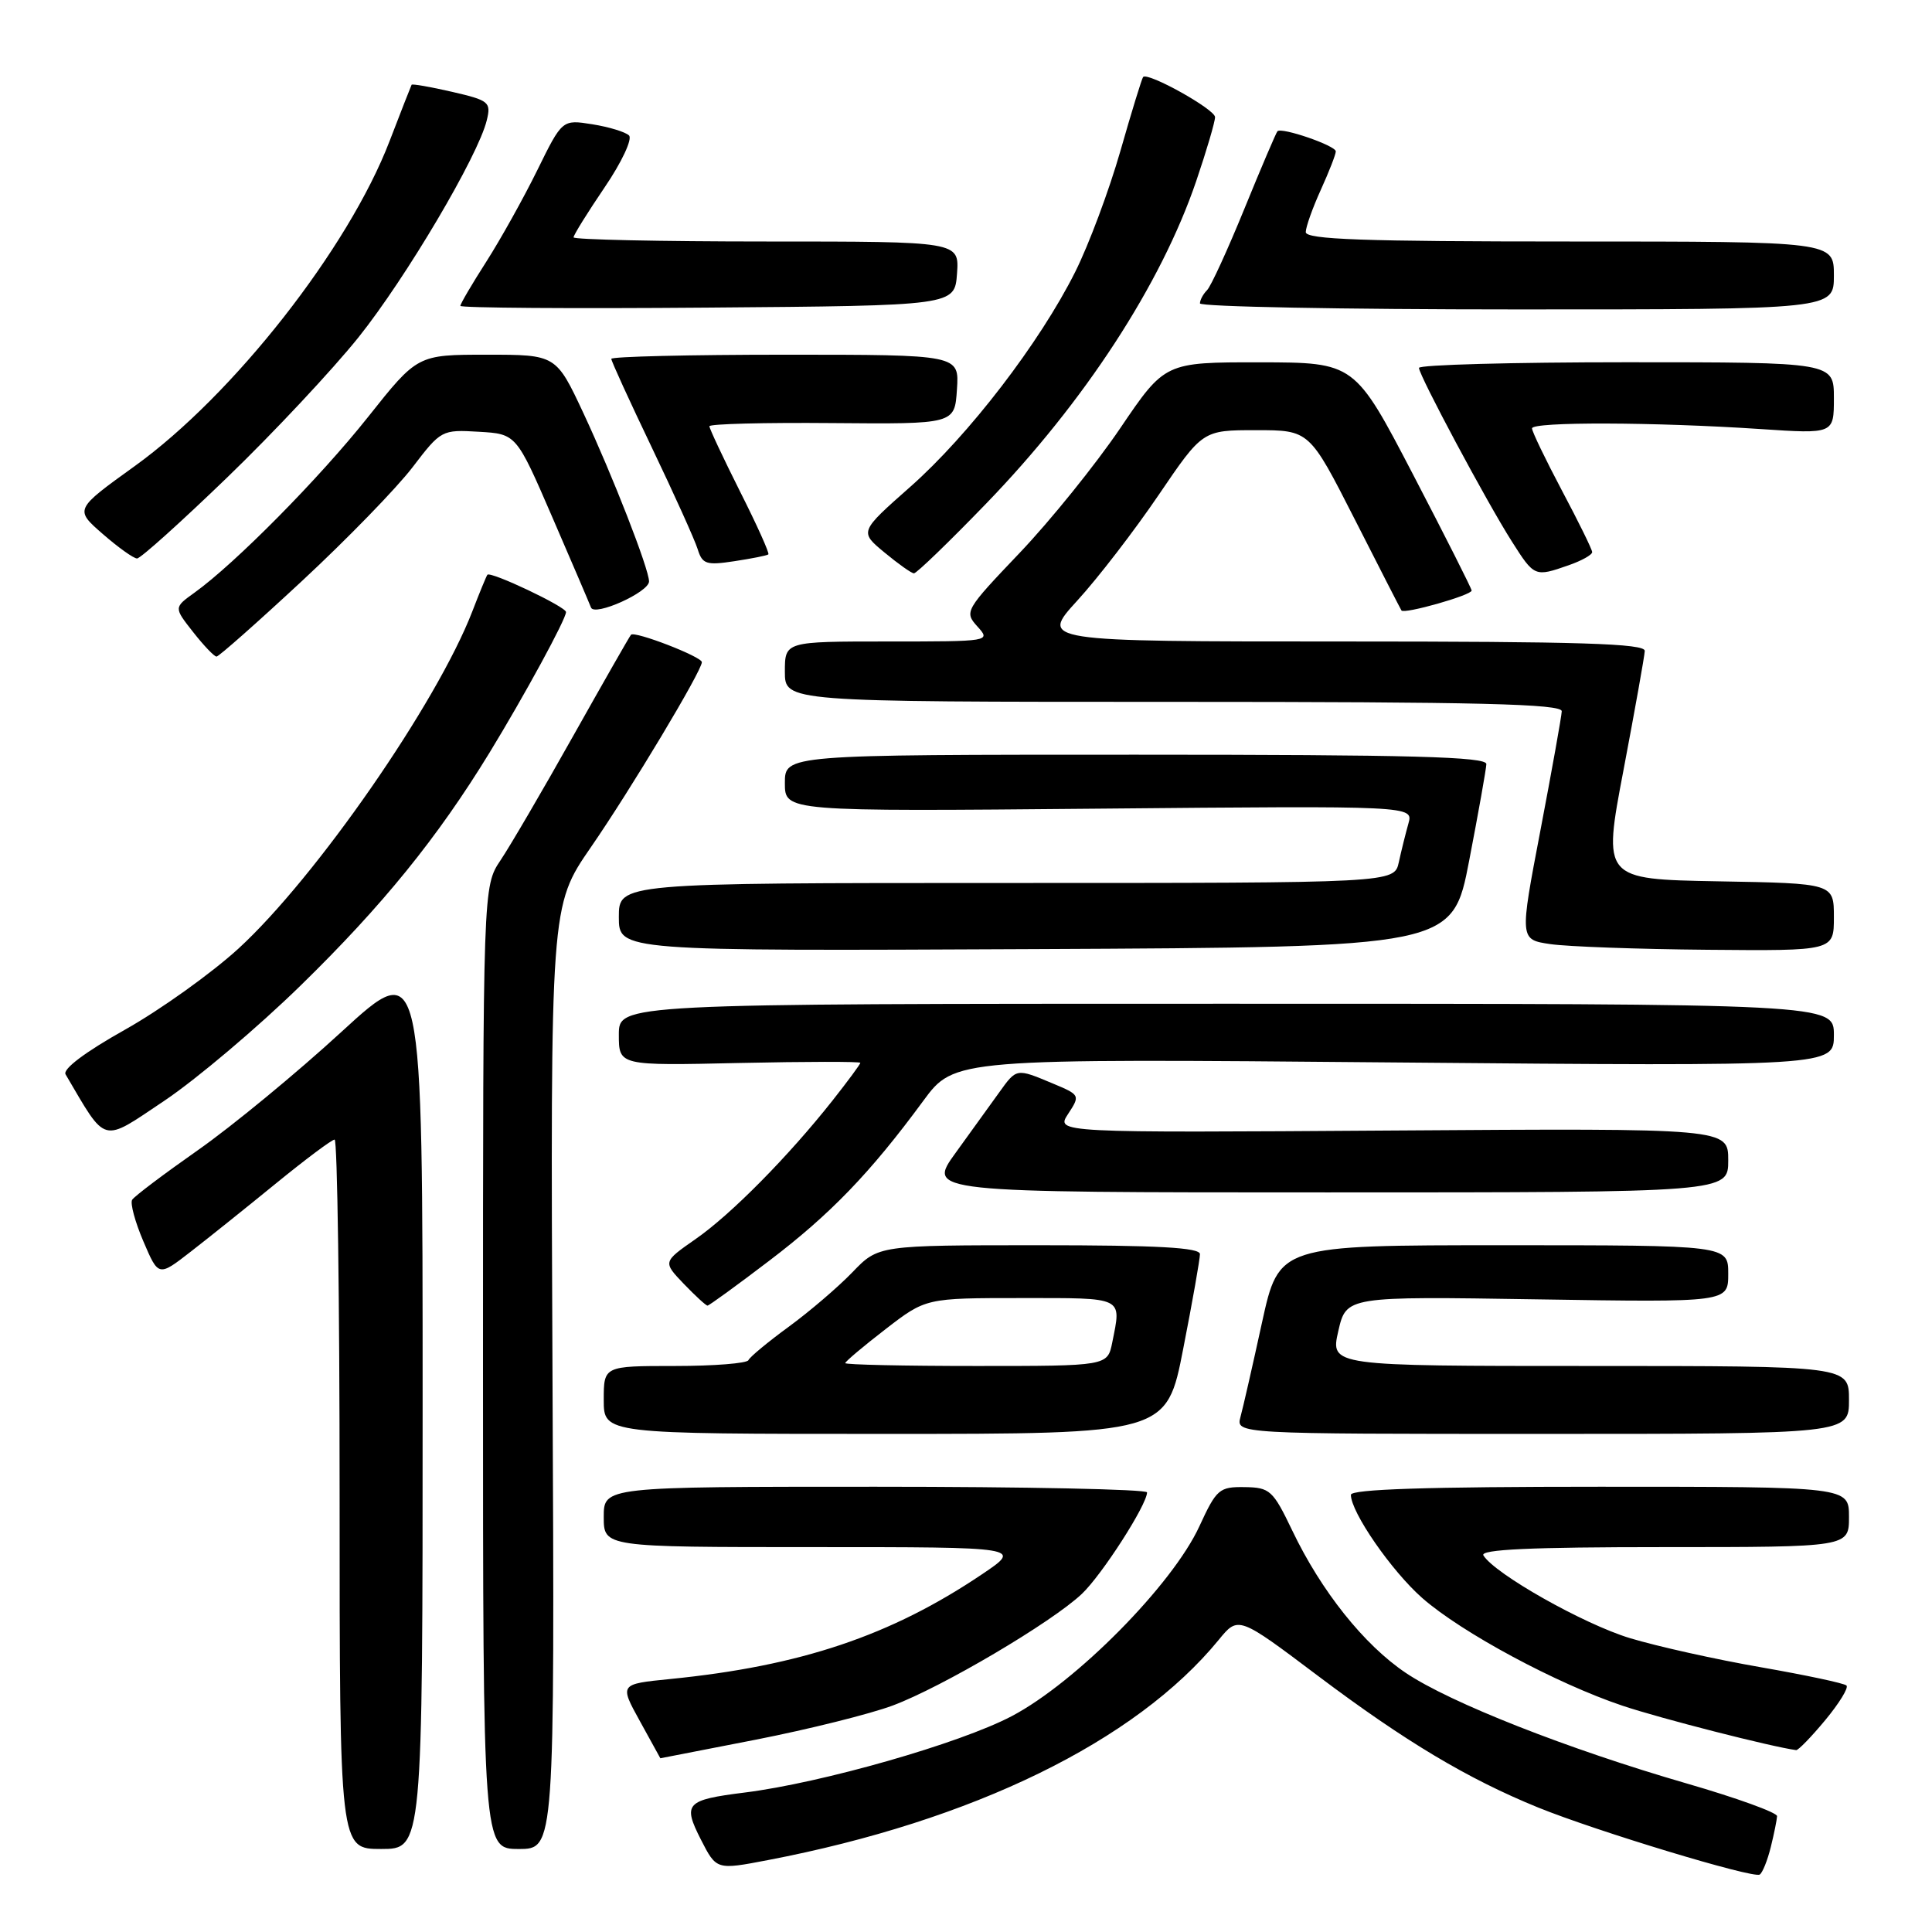 <?xml version="1.0" encoding="UTF-8" standalone="no"?>
<!DOCTYPE svg PUBLIC "-//W3C//DTD SVG 1.1//EN" "http://www.w3.org/Graphics/SVG/1.1/DTD/svg11.dtd" >
<svg xmlns="http://www.w3.org/2000/svg" xmlns:xlink="http://www.w3.org/1999/xlink" version="1.1" viewBox="0 0 256 256">
 <g >
 <path fill="currentColor"
d=" M 234.64 244.74 C 235.08 242.96 235.45 241.12 235.47 240.65 C 235.49 240.18 230.10 238.23 223.50 236.32 C 207.75 231.76 192.15 225.62 186.28 221.67 C 180.75 217.96 175.06 210.82 171.23 202.80 C 168.67 197.46 168.27 197.10 164.92 197.05 C 161.56 197.00 161.19 197.32 158.92 202.25 C 155.35 210.00 142.56 222.93 134.06 227.40 C 127.18 231.02 108.91 236.24 98.68 237.52 C 90.88 238.50 90.44 238.97 92.87 243.75 C 94.93 247.78 94.93 247.78 101.71 246.48 C 128.89 241.28 150.46 230.75 161.47 217.31 C 164.08 214.11 164.08 214.11 174.65 222.07 C 186.17 230.74 194.49 235.71 203.80 239.50 C 211.56 242.65 232.30 248.93 233.17 248.39 C 233.54 248.16 234.20 246.52 234.64 244.74 Z  M 56.00 185.93 C 56.00 126.86 56.00 126.86 45.23 136.74 C 39.31 142.18 30.76 149.22 26.24 152.39 C 21.72 155.56 17.79 158.52 17.51 158.98 C 17.23 159.44 17.90 161.92 19.00 164.49 C 21.00 169.17 21.00 169.17 25.25 165.87 C 27.59 164.06 32.69 159.97 36.59 156.79 C 40.49 153.61 43.97 151.00 44.34 151.00 C 44.70 151.00 45.00 172.15 45.00 198.00 C 45.00 245.00 45.00 245.00 50.50 245.00 C 56.00 245.00 56.00 245.00 56.00 185.93 Z  M 73.21 182.52 C 72.93 120.04 72.93 120.04 78.29 112.27 C 83.54 104.67 93.00 88.90 93.00 87.74 C 93.00 87.02 84.08 83.57 83.61 84.11 C 83.42 84.32 79.98 90.35 75.96 97.50 C 71.95 104.65 67.61 112.07 66.33 113.98 C 64.00 117.46 64.00 117.46 64.00 181.23 C 64.00 245.00 64.00 245.00 68.75 245.00 C 73.50 245.00 73.50 245.00 73.21 182.52 Z  M 100.18 230.51 C 107.15 229.14 115.31 227.11 118.32 225.98 C 124.86 223.53 139.36 214.97 143.35 211.20 C 146.02 208.67 151.97 199.41 151.99 197.75 C 152.00 197.34 135.80 197.00 116.00 197.00 C 80.00 197.00 80.00 197.00 80.00 201.00 C 80.00 205.00 80.00 205.00 107.74 205.00 C 135.47 205.00 135.47 205.00 130.12 208.60 C 118.04 216.74 106.08 220.76 88.79 222.48 C 82.08 223.15 82.08 223.15 84.79 228.06 C 86.28 230.76 87.50 232.98 87.50 232.98 C 87.50 232.99 93.20 231.87 100.18 230.51 Z  M 241.86 227.92 C 243.70 225.70 244.97 223.64 244.67 223.34 C 244.38 223.04 239.27 221.96 233.33 220.92 C 227.38 219.89 219.57 218.15 215.97 217.06 C 209.83 215.20 198.08 208.56 196.56 206.10 C 196.07 205.31 202.84 205.00 220.44 205.00 C 245.00 205.00 245.00 205.00 245.00 201.00 C 245.00 197.00 245.00 197.00 212.00 197.00 C 189.19 197.00 179.00 197.33 179.00 198.07 C 179.00 200.38 184.40 208.18 188.46 211.75 C 193.68 216.33 206.23 223.08 215.00 226.02 C 220.04 227.71 234.72 231.46 238.00 231.90 C 238.28 231.93 240.01 230.15 241.86 227.92 Z  M 156.79 178.68 C 158.01 172.46 159.00 166.83 159.00 166.18 C 159.00 165.31 153.41 165.00 137.70 165.00 C 116.39 165.00 116.39 165.00 112.95 168.58 C 111.05 170.55 107.25 173.80 104.50 175.81 C 101.75 177.82 99.35 179.81 99.17 180.23 C 98.98 180.65 94.60 181.00 89.42 181.00 C 80.00 181.00 80.00 181.00 80.00 185.50 C 80.00 190.00 80.00 190.00 117.29 190.00 C 154.59 190.00 154.59 190.00 156.79 178.68 Z  M 245.00 185.50 C 245.00 181.00 245.00 181.00 210.64 181.00 C 176.28 181.00 176.28 181.00 177.33 176.38 C 178.39 171.77 178.39 171.77 203.70 172.17 C 229.00 172.57 229.00 172.57 229.00 168.78 C 229.00 165.00 229.00 165.00 199.23 165.00 C 169.47 165.00 169.47 165.00 167.22 175.25 C 165.99 180.89 164.71 186.51 164.37 187.75 C 163.77 190.00 163.77 190.00 204.38 190.00 C 245.00 190.00 245.00 190.00 245.00 185.50 Z  M 101.92 167.06 C 110.05 160.88 115.33 155.40 122.33 145.88 C 126.47 140.26 126.47 140.26 184.74 140.78 C 243.00 141.29 243.00 141.29 243.00 137.15 C 243.00 133.00 243.00 133.00 162.50 133.00 C 82.00 133.00 82.00 133.00 82.00 137.10 C 82.00 141.21 82.00 141.21 98.00 140.85 C 106.80 140.66 114.00 140.65 114.00 140.83 C 114.00 141.01 112.34 143.26 110.31 145.83 C 104.45 153.24 96.87 160.92 92.16 164.19 C 87.83 167.21 87.83 167.21 90.60 170.11 C 92.13 171.70 93.54 173.00 93.75 173.00 C 93.95 173.00 97.63 170.33 101.92 167.06 Z  M 229.00 153.75 C 229.00 149.50 229.00 149.50 184.45 149.80 C 139.89 150.10 139.89 150.10 141.53 147.60 C 143.15 145.13 143.12 145.08 139.46 143.55 C 134.66 141.54 134.71 141.53 132.40 144.75 C 131.31 146.26 128.72 149.86 126.63 152.75 C 122.83 158.00 122.83 158.00 175.91 158.00 C 229.00 158.00 229.00 158.00 229.00 153.75 Z  M 39.83 130.59 C 50.68 120.00 57.96 111.02 64.86 99.74 C 69.49 92.16 75.00 82.04 75.00 81.10 C 75.00 80.40 64.98 75.65 64.58 76.16 C 64.44 76.35 63.54 78.53 62.59 81.00 C 57.89 93.17 41.86 116.28 31.60 125.69 C 28.02 128.96 21.26 133.80 16.56 136.44 C 11.27 139.41 8.28 141.66 8.69 142.36 C 14.19 151.71 13.36 151.49 21.77 145.86 C 26.02 143.01 34.15 136.14 39.83 130.59 Z  M 194.68 114.00 C 195.90 107.67 196.92 101.94 196.95 101.25 C 196.99 100.27 187.06 100.00 150.50 100.00 C 104.00 100.00 104.00 100.00 104.00 103.76 C 104.00 107.53 104.00 107.53 145.65 107.15 C 187.29 106.77 187.29 106.77 186.62 109.13 C 186.25 110.44 185.68 112.74 185.35 114.25 C 184.75 117.00 184.75 117.00 133.38 117.00 C 82.00 117.00 82.00 117.00 82.00 121.51 C 82.00 126.02 82.00 126.02 137.24 125.76 C 192.47 125.50 192.47 125.50 194.68 114.00 Z  M 243.00 121.53 C 243.00 117.05 243.00 117.05 227.68 116.78 C 212.37 116.50 212.37 116.50 215.13 102.00 C 216.64 94.03 217.91 86.94 217.94 86.25 C 217.99 85.27 209.34 85.00 177.90 85.00 C 137.80 85.00 137.80 85.00 142.75 79.58 C 145.47 76.61 150.32 70.31 153.53 65.58 C 159.36 57.00 159.36 57.00 166.43 57.00 C 173.50 57.00 173.50 57.00 179.48 68.75 C 182.76 75.21 185.56 80.67 185.70 80.89 C 186.03 81.41 195.00 78.87 195.00 78.25 C 195.00 77.99 191.51 71.08 187.25 62.90 C 179.50 48.03 179.50 48.03 166.93 48.01 C 154.36 48.00 154.36 48.00 148.43 56.75 C 145.17 61.56 139.18 68.99 135.11 73.26 C 127.89 80.84 127.75 81.07 129.51 83.01 C 131.30 84.99 131.22 85.00 117.65 85.00 C 104.00 85.00 104.00 85.00 104.00 89.00 C 104.00 93.00 104.00 93.00 155.50 93.00 C 196.06 93.00 206.99 93.27 206.94 94.25 C 206.91 94.94 205.64 102.03 204.12 110.00 C 201.35 124.50 201.35 124.50 205.43 125.10 C 207.67 125.43 217.04 125.77 226.25 125.85 C 243.00 126.00 243.00 126.00 243.00 121.53 Z  M 40.04 76.96 C 45.98 71.44 52.56 64.67 54.66 61.92 C 58.43 56.98 58.54 56.92 63.44 57.21 C 68.41 57.50 68.41 57.50 73.17 68.50 C 75.79 74.55 78.10 79.95 78.31 80.50 C 78.76 81.72 86.00 78.47 86.00 77.04 C 86.00 75.40 81.17 63.02 77.31 54.75 C 73.68 47.00 73.68 47.00 64.50 47.00 C 55.32 47.00 55.32 47.00 48.77 55.25 C 42.33 63.36 31.15 74.67 25.76 78.54 C 23.03 80.50 23.03 80.50 25.59 83.75 C 26.99 85.54 28.39 87.00 28.69 87.00 C 28.99 87.00 34.10 82.48 40.04 76.96 Z  M 130.65 66.75 C 143.69 53.27 153.85 37.68 158.51 23.98 C 159.88 19.95 161.00 16.14 161.00 15.52 C 161.00 14.49 152.13 9.54 151.47 10.20 C 151.31 10.37 149.95 14.78 148.46 20.00 C 146.96 25.23 144.27 32.44 142.47 36.03 C 137.77 45.42 128.36 57.67 120.59 64.53 C 113.88 70.46 113.88 70.46 117.19 73.20 C 119.01 74.71 120.77 75.96 121.10 75.97 C 121.43 75.99 125.73 71.84 130.65 66.75 Z  M 207.85 74.90 C 209.58 74.30 210.99 73.51 210.97 73.15 C 210.96 72.79 209.16 69.13 206.97 65.01 C 204.79 60.89 203.00 57.18 203.00 56.76 C 203.00 55.87 219.27 55.92 233.25 56.85 C 243.00 57.50 243.00 57.50 243.00 52.75 C 243.00 48.00 243.00 48.00 215.50 48.00 C 200.38 48.00 188.01 48.34 188.02 48.75 C 188.05 49.78 197.00 66.52 200.33 71.75 C 203.31 76.44 203.36 76.47 207.85 74.90 Z  M 101.81 73.46 C 101.99 73.32 100.30 69.57 98.06 65.13 C 95.83 60.68 94.00 56.79 94.00 56.48 C 94.00 56.17 101.31 55.98 110.25 56.06 C 126.50 56.20 126.50 56.20 126.80 51.60 C 127.11 47.00 127.11 47.00 104.05 47.00 C 91.37 47.00 81.00 47.25 81.00 47.55 C 81.00 47.85 83.42 53.14 86.37 59.30 C 89.32 65.46 92.05 71.51 92.44 72.75 C 93.06 74.76 93.58 74.93 97.32 74.36 C 99.62 74.01 101.64 73.61 101.81 73.46 Z  M 30.12 63.25 C 36.25 57.34 44.06 48.99 47.50 44.70 C 53.80 36.82 63.36 20.66 64.50 15.94 C 65.09 13.53 64.80 13.30 59.91 12.17 C 57.05 11.51 54.63 11.09 54.54 11.23 C 54.46 11.38 53.14 14.74 51.62 18.70 C 46.17 32.91 30.91 52.36 17.84 61.77 C 9.88 67.50 9.88 67.50 13.61 70.75 C 15.66 72.54 17.71 74.00 18.16 74.00 C 18.62 74.00 24.00 69.16 30.12 63.25 Z  M 126.81 36.25 C 127.11 32.00 127.11 32.00 101.56 32.00 C 87.50 32.00 76.00 31.75 76.00 31.45 C 76.00 31.14 77.85 28.17 80.10 24.85 C 82.37 21.52 83.82 18.42 83.35 17.95 C 82.88 17.49 80.70 16.82 78.50 16.47 C 74.50 15.83 74.50 15.83 71.19 22.56 C 69.37 26.26 66.33 31.71 64.44 34.67 C 62.55 37.62 61.00 40.26 61.00 40.53 C 61.00 40.80 75.74 40.91 93.75 40.76 C 126.50 40.50 126.50 40.50 126.81 36.25 Z  M 243.00 36.50 C 243.00 32.00 243.00 32.00 208.00 32.00 C 180.65 32.00 173.00 31.73 173.02 30.75 C 173.03 30.06 173.93 27.54 175.02 25.14 C 176.11 22.74 177.00 20.46 177.00 20.06 C 177.00 19.30 169.84 16.83 169.27 17.39 C 169.09 17.58 167.13 22.17 164.91 27.61 C 162.69 33.05 160.46 37.93 159.94 38.45 C 159.42 38.97 159.00 39.76 159.00 40.20 C 159.00 40.64 177.90 41.00 201.00 41.00 C 243.00 41.00 243.00 41.00 243.00 36.50 Z  M 112.00 180.62 C 112.00 180.41 114.40 178.39 117.34 176.12 C 122.68 172.00 122.68 172.00 135.34 172.00 C 149.07 172.00 148.60 171.77 147.38 177.88 C 146.75 181.00 146.75 181.00 129.38 181.00 C 119.82 181.00 112.00 180.83 112.00 180.62 Z "/>
</g>
</svg>
